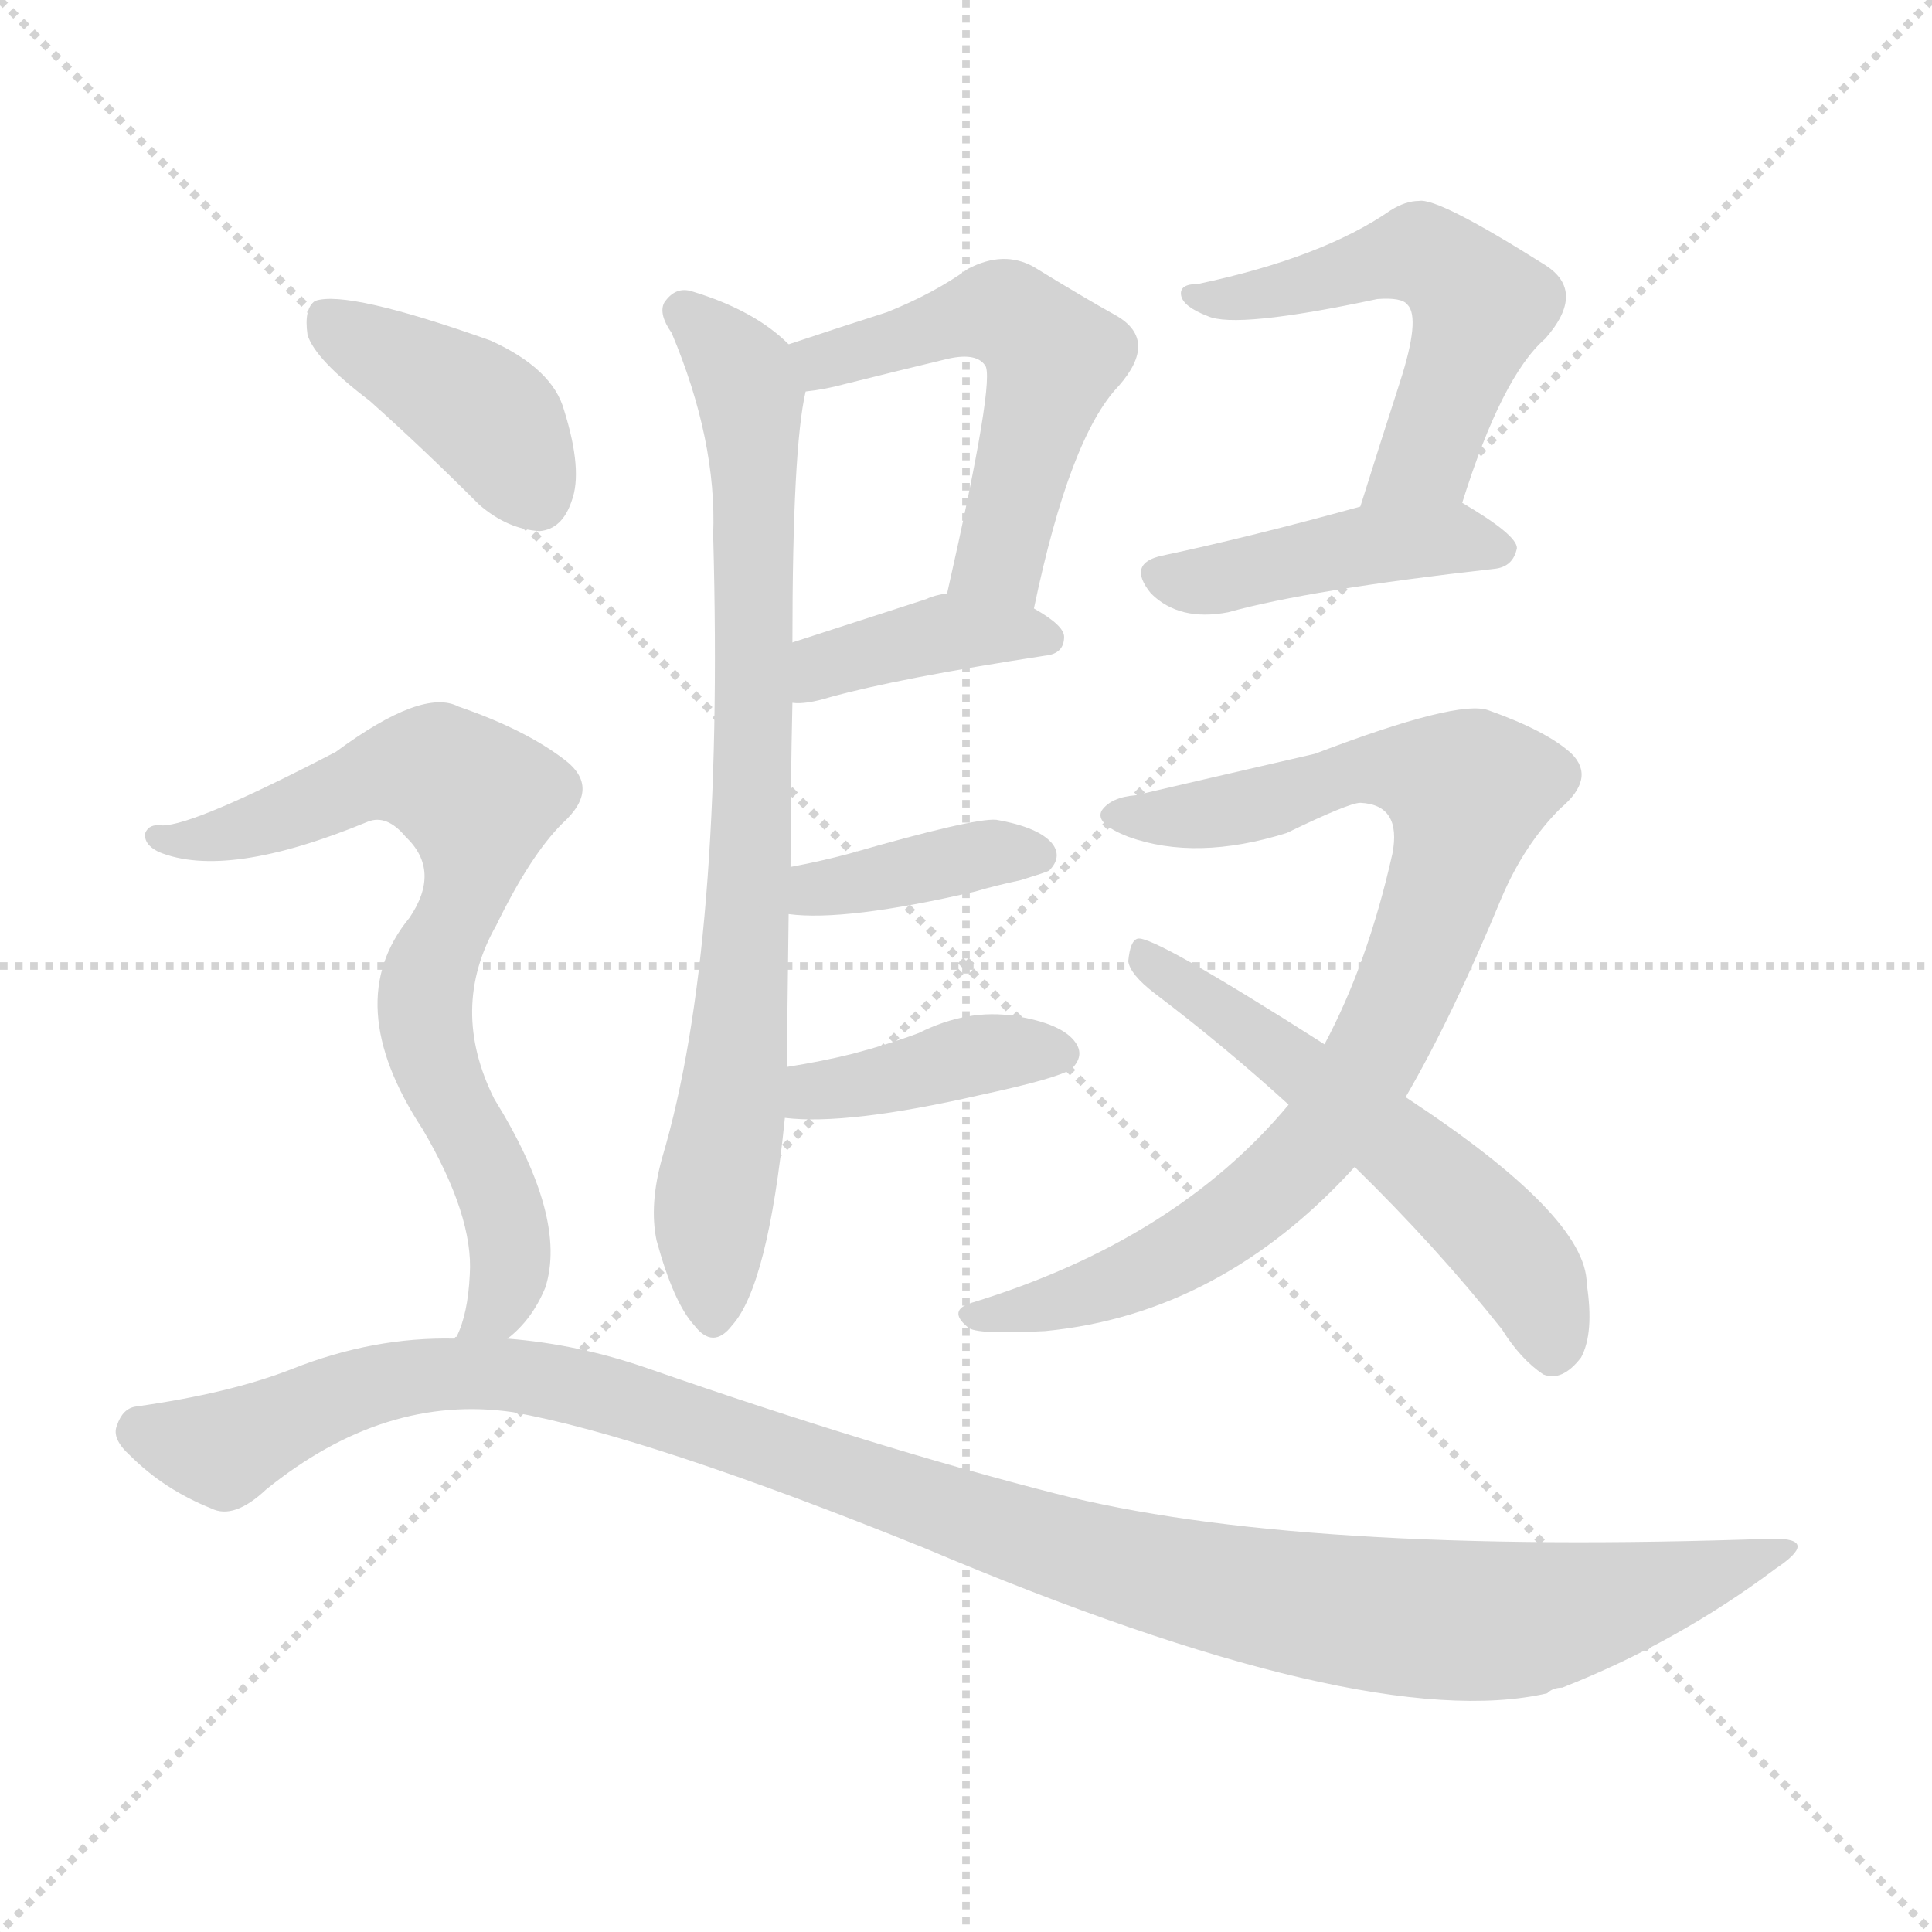 <svg version="1.1" viewBox="0 0 1024 1024" xmlns="http://www.w3.org/2000/svg">
  <g stroke="lightgray" stroke-dasharray="1,1" stroke-width="1" transform="scale(4, 4)">
    <line x1="0" y1="0" x2="256" y2="256"></line>
    <line x1="256" y1="0" x2="0" y2="256"></line>
    <line x1="128" y1="0" x2="128" y2="256"></line>
    <line x1="0" y1="128" x2="256" y2="128"></line>
  </g>
<g transform="scale(1, -1) translate(0, -900)">
   <style type="text/css">
    @keyframes keyframes0 {
      from {
       stroke: blue;
       stroke-dashoffset: 530;
       stroke-width: 128;
       }
       63% {
       animation-timing-function: step-end;
       stroke: blue;
       stroke-dashoffset: 0;
       stroke-width: 128;
       }
       to {
       stroke: black;
       stroke-width: 1024;
       }
       }
       #make-me-a-hanzi-animation-0 {
         animation: keyframes0 0.681s both;
         animation-delay: 0s;
         animation-timing-function: linear;
       }
    @keyframes keyframes1 {
      from {
       stroke: blue;
       stroke-dashoffset: 396;
       stroke-width: 128;
       }
       56% {
       animation-timing-function: step-end;
       stroke: blue;
       stroke-dashoffset: 0;
       stroke-width: 128;
       }
       to {
       stroke: black;
       stroke-width: 1024;
       }
       }
       #make-me-a-hanzi-animation-1 {
         animation: keyframes1 0.572s both;
         animation-delay: 0.681s;
         animation-timing-function: linear;
       }
    @keyframes keyframes2 {
      from {
       stroke: blue;
       stroke-dashoffset: 804;
       stroke-width: 128;
       }
       72% {
       animation-timing-function: step-end;
       stroke: blue;
       stroke-dashoffset: 0;
       stroke-width: 128;
       }
       to {
       stroke: black;
       stroke-width: 1024;
       }
       }
       #make-me-a-hanzi-animation-2 {
         animation: keyframes2 0.904s both;
         animation-delay: 1.254s;
         animation-timing-function: linear;
       }
    @keyframes keyframes3 {
      from {
       stroke: blue;
       stroke-dashoffset: 385;
       stroke-width: 128;
       }
       56% {
       animation-timing-function: step-end;
       stroke: blue;
       stroke-dashoffset: 0;
       stroke-width: 128;
       }
       to {
       stroke: black;
       stroke-width: 1024;
       }
       }
       #make-me-a-hanzi-animation-3 {
         animation: keyframes3 0.563s both;
         animation-delay: 2.158s;
         animation-timing-function: linear;
       }
    @keyframes keyframes4 {
      from {
       stroke: blue;
       stroke-dashoffset: 399;
       stroke-width: 128;
       }
       56% {
       animation-timing-function: step-end;
       stroke: blue;
       stroke-dashoffset: 0;
       stroke-width: 128;
       }
       to {
       stroke: black;
       stroke-width: 1024;
       }
       }
       #make-me-a-hanzi-animation-4 {
         animation: keyframes4 0.575s both;
         animation-delay: 2.721s;
         animation-timing-function: linear;
       }
    @keyframes keyframes5 {
      from {
       stroke: blue;
       stroke-dashoffset: 542;
       stroke-width: 128;
       }
       64% {
       animation-timing-function: step-end;
       stroke: blue;
       stroke-dashoffset: 0;
       stroke-width: 128;
       }
       to {
       stroke: black;
       stroke-width: 1024;
       }
       }
       #make-me-a-hanzi-animation-5 {
         animation: keyframes5 0.691s both;
         animation-delay: 3.296s;
         animation-timing-function: linear;
       }
    @keyframes keyframes6 {
      from {
       stroke: blue;
       stroke-dashoffset: 440;
       stroke-width: 128;
       }
       59% {
       animation-timing-function: step-end;
       stroke: blue;
       stroke-dashoffset: 0;
       stroke-width: 128;
       }
       to {
       stroke: black;
       stroke-width: 1024;
       }
       }
       #make-me-a-hanzi-animation-6 {
         animation: keyframes6 0.608s both;
         animation-delay: 3.987s;
         animation-timing-function: linear;
       }
    @keyframes keyframes7 {
      from {
       stroke: blue;
       stroke-dashoffset: 860;
       stroke-width: 128;
       }
       74% {
       animation-timing-function: step-end;
       stroke: blue;
       stroke-dashoffset: 0;
       stroke-width: 128;
       }
       to {
       stroke: black;
       stroke-width: 1024;
       }
       }
       #make-me-a-hanzi-animation-7 {
         animation: keyframes7 0.95s both;
         animation-delay: 4.595s;
         animation-timing-function: linear;
       }
    @keyframes keyframes8 {
      from {
       stroke: blue;
       stroke-dashoffset: 566;
       stroke-width: 128;
       }
       65% {
       animation-timing-function: step-end;
       stroke: blue;
       stroke-dashoffset: 0;
       stroke-width: 128;
       }
       to {
       stroke: black;
       stroke-width: 1024;
       }
       }
       #make-me-a-hanzi-animation-8 {
         animation: keyframes8 0.711s both;
         animation-delay: 5.545s;
         animation-timing-function: linear;
       }
    @keyframes keyframes9 {
      from {
       stroke: blue;
       stroke-dashoffset: 407;
       stroke-width: 128;
       }
       57% {
       animation-timing-function: step-end;
       stroke: blue;
       stroke-dashoffset: 0;
       stroke-width: 128;
       }
       to {
       stroke: black;
       stroke-width: 1024;
       }
       }
       #make-me-a-hanzi-animation-9 {
         animation: keyframes9 0.581s both;
         animation-delay: 6.256s;
         animation-timing-function: linear;
       }
    @keyframes keyframes10 {
      from {
       stroke: blue;
       stroke-dashoffset: 736;
       stroke-width: 128;
       }
       71% {
       animation-timing-function: step-end;
       stroke: blue;
       stroke-dashoffset: 0;
       stroke-width: 128;
       }
       to {
       stroke: black;
       stroke-width: 1024;
       }
       }
       #make-me-a-hanzi-animation-10 {
         animation: keyframes10 0.849s both;
         animation-delay: 6.837s;
         animation-timing-function: linear;
       }
    @keyframes keyframes11 {
      from {
       stroke: blue;
       stroke-dashoffset: 1157;
       stroke-width: 128;
       }
       79% {
       animation-timing-function: step-end;
       stroke: blue;
       stroke-dashoffset: 0;
       stroke-width: 128;
       }
       to {
       stroke: black;
       stroke-width: 1024;
       }
       }
       #make-me-a-hanzi-animation-11 {
         animation: keyframes11 1.192s both;
         animation-delay: 7.686s;
         animation-timing-function: linear;
       }
</style>
<path d="M 548.0 577.5 Q 567.0 668.5 593.0 695.5 Q 614.0 719.5 592.0 732.5 Q 574.0 742.5 548.0 758.5 Q 532.0 767.5 513.0 757.5 Q 495.0 744.5 470.0 734.5 Q 448.0 727.5 418.0 717.5 C 390.0 708.5 397.0 688.5 427.0 692.5 Q 437.0 693.5 448.0 696.5 Q 476.0 703.5 501.0 709.5 Q 517.0 713.5 522.0 706.5 Q 528.0 700.5 502.0 585.5 C 495.0 556.5 542.0 548.5 548.0 577.5 Z" fill="lightgray"></path> 
<path d="M 420.0 527.5 Q 427.0 526.5 440.0 530.5 Q 476.0 540.5 554.0 552.5 Q 564.0 553.5 564.0 562.5 Q 564.0 568.5 548.0 577.5 C 527.0 590.5 527.0 590.5 502.0 585.5 Q 495.0 584.5 491.0 582.5 Q 451.0 569.5 420.0 559.5 C 391.0 550.5 390.0 528.5 420.0 527.5 Z" fill="lightgray"></path> 
<path d="M 417.0 334.5 Q 417.0 338.5 418.0 415.5 L 419.0 440.5 Q 419.0 483.5 420.0 527.5 L 420.0 559.5 Q 420.0 662.5 427.0 692.5 C 430.0 708.5 430.0 708.5 418.0 717.5 Q 400.0 735.5 367.0 745.5 Q 358.0 748.5 352.0 739.5 Q 349.0 733.5 356.0 723.5 Q 380.0 666.5 378.0 616.5 Q 384.0 397.5 351.0 286.5 Q 344.0 261.5 348.0 242.5 Q 357.0 209.5 368.0 197.5 Q 378.0 184.5 388.0 197.5 Q 407.0 218.5 416.0 307.5 L 417.0 334.5 Z" fill="lightgray"></path> 
<path d="M 418.0 415.5 Q 448.0 411.5 517.0 427.5 Q 527.0 430.5 541.0 433.5 Q 554.0 437.5 556.0 438.5 Q 563.0 445.5 558.0 452.5 Q 551.0 461.5 528.0 465.5 Q 516.0 466.5 450.0 447.5 Q 435.0 443.5 419.0 440.5 C 390.0 434.5 388.0 418.5 418.0 415.5 Z" fill="lightgray"></path> 
<path d="M 416.0 307.5 Q 449.0 303.5 519.0 319.5 Q 561.0 328.5 568.0 333.5 Q 575.0 340.5 570.0 347.5 Q 563.0 357.5 538.0 361.5 Q 513.0 365.5 487.0 352.5 Q 471.0 346.5 452.0 341.5 Q 436.0 337.5 417.0 334.5 C 387.0 329.5 386.0 310.5 416.0 307.5 Z" fill="lightgray"></path> 
<path d="M 775.0 633.5 Q 796.0 700.5 819.0 720.5 Q 841.0 745.5 819.0 759.5 Q 762.0 795.5 752.0 793.5 Q 745.0 793.5 737.0 788.5 Q 701.0 763.5 635.0 749.5 Q 625.0 749.5 626.0 743.5 Q 627.0 737.5 640.0 732.5 Q 655.0 725.5 730.0 741.5 Q 743.0 742.5 746.0 738.5 Q 753.0 731.5 742.0 697.5 Q 732.0 666.5 721.0 631.5 C 712.0 602.5 766.0 604.5 775.0 633.5 Z" fill="lightgray"></path> 
<path d="M 721.0 631.5 Q 663.0 615.5 616.0 605.5 Q 597.0 601.5 610.0 585.5 Q 625.0 570.5 651.0 575.5 Q 694.0 587.5 792.0 598.5 Q 802.0 599.5 804.0 609.5 Q 804.0 616.5 775.0 633.5 C 760.0 642.5 750.0 639.5 721.0 631.5 Z" fill="lightgray"></path> 
<path d="M 745.0 318.5 Q 770.0 361.5 796.0 424.5 Q 808.0 452.5 827.0 471.5 Q 846.0 487.5 833.0 500.5 Q 820.0 512.5 789.0 523.5 Q 773.0 529.5 697.0 500.5 Q 619.0 482.5 602.0 478.5 Q 589.0 477.5 584.0 470.5 Q 580.0 463.5 598.0 456.5 Q 634.0 443.5 682.0 458.5 Q 715.0 474.5 721.0 474.5 Q 743.0 473.5 738.0 447.5 Q 725.0 389.5 702.0 346.5 L 683.0 314.5 Q 623.0 242.5 515.0 209.5 Q 502.0 205.5 513.0 196.5 Q 517.0 192.5 554.0 194.5 Q 647.0 203.5 718.0 281.5 L 745.0 318.5 Z" fill="lightgray"></path> 
<path d="M 718.0 281.5 Q 761.0 239.5 796.0 195.5 Q 806.0 179.5 818.0 171.5 Q 828.0 167.5 838.0 180.5 Q 845.0 193.5 841.0 219.5 Q 841.0 255.5 745.0 318.5 L 702.0 346.5 Q 611.0 404.5 603.0 402.5 Q 599.0 401.5 598.0 390.5 Q 599.0 383.5 612.0 373.5 Q 649.0 345.5 683.0 314.5 L 718.0 281.5 Z" fill="lightgray"></path> 
<path d="M 196.0 687.5 Q 224.0 662.5 254.0 632.5 Q 269.0 619.5 286.0 618.5 Q 298.0 619.5 303.0 634.5 Q 309.0 650.5 299.0 682.5 Q 293.0 704.5 260.0 719.5 Q 184.0 746.5 167.0 740.5 Q 161.0 736.5 163.0 722.5 Q 167.0 709.5 196.0 687.5 Z" fill="lightgray"></path> 
<path d="M 269.0 190.5 Q 282.0 200.5 289.0 217.5 Q 301.0 254.5 262.0 317.5 Q 238.0 365.5 263.0 409.5 Q 281.0 446.5 298.0 463.5 Q 319.0 482.5 299.0 497.5 Q 278.0 513.5 243.0 525.5 Q 224.0 535.5 178.0 501.5 Q 103.0 462.5 86.0 462.5 Q 79.0 463.5 77.0 458.5 Q 76.0 452.5 84.0 448.5 Q 120.0 433.5 195.0 464.5 Q 205.0 468.5 215.0 456.5 Q 234.0 438.5 217.0 413.5 Q 180.0 368.5 224.0 301.5 Q 251.0 255.5 249.0 224.5 Q 248.0 203.5 242.0 191.5 Q 241.0 191.5 241.0 190.5 C 230.0 162.5 248.0 169.5 269.0 190.5 Z" fill="lightgray"></path> 
<path d="M 241.0 190.5 Q 198.0 191.5 155.0 174.5 Q 122.0 161.5 72.0 154.5 Q 65.0 153.5 62.0 144.5 Q 59.0 137.5 69.0 128.5 Q 87.0 110.5 112.0 100.5 Q 124.0 94.5 141.0 110.5 Q 204.0 161.5 272.0 151.5 Q 344.0 138.5 490.0 79.5 Q 724.0 -19.5 820.0 2.5 Q 823.0 5.5 828.0 5.5 Q 889.0 29.5 941.0 68.5 Q 965.0 84.5 940.0 84.5 Q 687.0 75.5 559.0 108.5 Q 465.0 132.5 344.0 174.5 Q 307.0 187.5 269.0 190.5 L 241.0 190.5 Z" fill="lightgray"></path> 
      <clipPath id="make-me-a-hanzi-clip-0">
      <path d="M 548.0 577.5 Q 567.0 668.5 593.0 695.5 Q 614.0 719.5 592.0 732.5 Q 574.0 742.5 548.0 758.5 Q 532.0 767.5 513.0 757.5 Q 495.0 744.5 470.0 734.5 Q 448.0 727.5 418.0 717.5 C 390.0 708.5 397.0 688.5 427.0 692.5 Q 437.0 693.5 448.0 696.5 Q 476.0 703.5 501.0 709.5 Q 517.0 713.5 522.0 706.5 Q 528.0 700.5 502.0 585.5 C 495.0 556.5 542.0 548.5 548.0 577.5 Z" fill="lightgray"></path>
      </clipPath>
      <path clip-path="url(#make-me-a-hanzi-clip-0)" d="M 427.0 713.5 L 439.0 708.5 L 528.0 734.5 L 558.0 710.5 L 529.0 602.5 L 512.0 597.5 " fill="none" id="make-me-a-hanzi-animation-0" stroke-dasharray="402 804" stroke-linecap="round"></path>

      <clipPath id="make-me-a-hanzi-clip-1">
      <path d="M 420.0 527.5 Q 427.0 526.5 440.0 530.5 Q 476.0 540.5 554.0 552.5 Q 564.0 553.5 564.0 562.5 Q 564.0 568.5 548.0 577.5 C 527.0 590.5 527.0 590.5 502.0 585.5 Q 495.0 584.5 491.0 582.5 Q 451.0 569.5 420.0 559.5 C 391.0 550.5 390.0 528.5 420.0 527.5 Z" fill="lightgray"></path>
      </clipPath>
      <path clip-path="url(#make-me-a-hanzi-clip-1)" d="M 424.0 532.5 L 437.0 547.5 L 502.0 564.5 L 555.0 561.5 " fill="none" id="make-me-a-hanzi-animation-1" stroke-dasharray="268 536" stroke-linecap="round"></path>

      <clipPath id="make-me-a-hanzi-clip-2">
      <path d="M 417.0 334.5 Q 417.0 338.5 418.0 415.5 L 419.0 440.5 Q 419.0 483.5 420.0 527.5 L 420.0 559.5 Q 420.0 662.5 427.0 692.5 C 430.0 708.5 430.0 708.5 418.0 717.5 Q 400.0 735.5 367.0 745.5 Q 358.0 748.5 352.0 739.5 Q 349.0 733.5 356.0 723.5 Q 380.0 666.5 378.0 616.5 Q 384.0 397.5 351.0 286.5 Q 344.0 261.5 348.0 242.5 Q 357.0 209.5 368.0 197.5 Q 378.0 184.5 388.0 197.5 Q 407.0 218.5 416.0 307.5 L 417.0 334.5 Z" fill="lightgray"></path>
      </clipPath>
      <path clip-path="url(#make-me-a-hanzi-clip-2)" d="M 362.0 735.5 L 394.0 701.5 L 400.0 645.5 L 395.0 382.5 L 379.0 272.5 L 378.0 201.5 " fill="none" id="make-me-a-hanzi-animation-2" stroke-dasharray="676 1352" stroke-linecap="round"></path>

      <clipPath id="make-me-a-hanzi-clip-3">
      <path d="M 418.0 415.5 Q 448.0 411.5 517.0 427.5 Q 527.0 430.5 541.0 433.5 Q 554.0 437.5 556.0 438.5 Q 563.0 445.5 558.0 452.5 Q 551.0 461.5 528.0 465.5 Q 516.0 466.5 450.0 447.5 Q 435.0 443.5 419.0 440.5 C 390.0 434.5 388.0 418.5 418.0 415.5 Z" fill="lightgray"></path>
      </clipPath>
      <path clip-path="url(#make-me-a-hanzi-clip-3)" d="M 423.0 421.5 L 526.0 448.5 L 548.0 446.5 " fill="none" id="make-me-a-hanzi-animation-3" stroke-dasharray="257 514" stroke-linecap="round"></path>

      <clipPath id="make-me-a-hanzi-clip-4">
      <path d="M 416.0 307.5 Q 449.0 303.5 519.0 319.5 Q 561.0 328.5 568.0 333.5 Q 575.0 340.5 570.0 347.5 Q 563.0 357.5 538.0 361.5 Q 513.0 365.5 487.0 352.5 Q 471.0 346.5 452.0 341.5 Q 436.0 337.5 417.0 334.5 C 387.0 329.5 386.0 310.5 416.0 307.5 Z" fill="lightgray"></path>
      </clipPath>
      <path clip-path="url(#make-me-a-hanzi-clip-4)" d="M 422.0 314.5 L 438.0 323.5 L 521.0 341.5 L 561.0 341.5 " fill="none" id="make-me-a-hanzi-animation-4" stroke-dasharray="271 542" stroke-linecap="round"></path>

      <clipPath id="make-me-a-hanzi-clip-5">
      <path d="M 775.0 633.5 Q 796.0 700.5 819.0 720.5 Q 841.0 745.5 819.0 759.5 Q 762.0 795.5 752.0 793.5 Q 745.0 793.5 737.0 788.5 Q 701.0 763.5 635.0 749.5 Q 625.0 749.5 626.0 743.5 Q 627.0 737.5 640.0 732.5 Q 655.0 725.5 730.0 741.5 Q 743.0 742.5 746.0 738.5 Q 753.0 731.5 742.0 697.5 Q 732.0 666.5 721.0 631.5 C 712.0 602.5 766.0 604.5 775.0 633.5 Z" fill="lightgray"></path>
      </clipPath>
      <path clip-path="url(#make-me-a-hanzi-clip-5)" d="M 632.0 743.5 L 677.0 744.5 L 744.0 765.5 L 775.0 751.5 L 785.0 738.5 L 760.0 668.5 L 754.0 656.5 L 728.0 637.5 " fill="none" id="make-me-a-hanzi-animation-5" stroke-dasharray="414 828" stroke-linecap="round"></path>

      <clipPath id="make-me-a-hanzi-clip-6">
      <path d="M 721.0 631.5 Q 663.0 615.5 616.0 605.5 Q 597.0 601.5 610.0 585.5 Q 625.0 570.5 651.0 575.5 Q 694.0 587.5 792.0 598.5 Q 802.0 599.5 804.0 609.5 Q 804.0 616.5 775.0 633.5 C 760.0 642.5 750.0 639.5 721.0 631.5 Z" fill="lightgray"></path>
      </clipPath>
      <path clip-path="url(#make-me-a-hanzi-clip-6)" d="M 615.0 594.5 L 641.0 592.5 L 718.0 610.5 L 769.0 615.5 L 796.0 608.5 " fill="none" id="make-me-a-hanzi-animation-6" stroke-dasharray="312 624" stroke-linecap="round"></path>

      <clipPath id="make-me-a-hanzi-clip-7">
      <path d="M 745.0 318.5 Q 770.0 361.5 796.0 424.5 Q 808.0 452.5 827.0 471.5 Q 846.0 487.5 833.0 500.5 Q 820.0 512.5 789.0 523.5 Q 773.0 529.5 697.0 500.5 Q 619.0 482.5 602.0 478.5 Q 589.0 477.5 584.0 470.5 Q 580.0 463.5 598.0 456.5 Q 634.0 443.5 682.0 458.5 Q 715.0 474.5 721.0 474.5 Q 743.0 473.5 738.0 447.5 Q 725.0 389.5 702.0 346.5 L 683.0 314.5 Q 623.0 242.5 515.0 209.5 Q 502.0 205.5 513.0 196.5 Q 517.0 192.5 554.0 194.5 Q 647.0 203.5 718.0 281.5 L 745.0 318.5 Z" fill="lightgray"></path>
      </clipPath>
      <path clip-path="url(#make-me-a-hanzi-clip-7)" d="M 591.0 468.5 L 643.0 468.5 L 684.0 477.5 L 714.0 491.5 L 758.0 489.5 L 778.0 480.5 L 771.0 444.5 L 738.0 359.5 L 704.0 301.5 L 684.0 279.5 L 626.0 235.5 L 574.0 213.5 L 518.0 202.5 " fill="none" id="make-me-a-hanzi-animation-7" stroke-dasharray="732 1464" stroke-linecap="round"></path>

      <clipPath id="make-me-a-hanzi-clip-8">
      <path d="M 718.0 281.5 Q 761.0 239.5 796.0 195.5 Q 806.0 179.5 818.0 171.5 Q 828.0 167.5 838.0 180.5 Q 845.0 193.5 841.0 219.5 Q 841.0 255.5 745.0 318.5 L 702.0 346.5 Q 611.0 404.5 603.0 402.5 Q 599.0 401.5 598.0 390.5 Q 599.0 383.5 612.0 373.5 Q 649.0 345.5 683.0 314.5 L 718.0 281.5 Z" fill="lightgray"></path>
      </clipPath>
      <path clip-path="url(#make-me-a-hanzi-clip-8)" d="M 604.0 395.5 L 683.0 340.5 L 775.0 263.5 L 809.0 226.5 L 823.0 185.5 " fill="none" id="make-me-a-hanzi-animation-8" stroke-dasharray="438 876" stroke-linecap="round"></path>

      <clipPath id="make-me-a-hanzi-clip-9">
      <path d="M 196.0 687.5 Q 224.0 662.5 254.0 632.5 Q 269.0 619.5 286.0 618.5 Q 298.0 619.5 303.0 634.5 Q 309.0 650.5 299.0 682.5 Q 293.0 704.5 260.0 719.5 Q 184.0 746.5 167.0 740.5 Q 161.0 736.5 163.0 722.5 Q 167.0 709.5 196.0 687.5 Z" fill="lightgray"></path>
      </clipPath>
      <path clip-path="url(#make-me-a-hanzi-clip-9)" d="M 172.0 733.5 L 259.0 678.5 L 284.0 637.5 " fill="none" id="make-me-a-hanzi-animation-9" stroke-dasharray="279 558" stroke-linecap="round"></path>

      <clipPath id="make-me-a-hanzi-clip-10">
      <path d="M 269.0 190.5 Q 282.0 200.5 289.0 217.5 Q 301.0 254.5 262.0 317.5 Q 238.0 365.5 263.0 409.5 Q 281.0 446.5 298.0 463.5 Q 319.0 482.5 299.0 497.5 Q 278.0 513.5 243.0 525.5 Q 224.0 535.5 178.0 501.5 Q 103.0 462.5 86.0 462.5 Q 79.0 463.5 77.0 458.5 Q 76.0 452.5 84.0 448.5 Q 120.0 433.5 195.0 464.5 Q 205.0 468.5 215.0 456.5 Q 234.0 438.5 217.0 413.5 Q 180.0 368.5 224.0 301.5 Q 251.0 255.5 249.0 224.5 Q 248.0 203.5 242.0 191.5 Q 241.0 191.5 241.0 190.5 C 230.0 162.5 248.0 169.5 269.0 190.5 Z" fill="lightgray"></path>
      </clipPath>
      <path clip-path="url(#make-me-a-hanzi-clip-10)" d="M 84.0 455.5 L 134.0 461.5 L 217.0 492.5 L 250.0 478.5 L 251.0 442.5 L 225.0 369.5 L 231.0 335.5 L 258.0 283.5 L 271.0 235.5 L 263.0 205.5 L 249.0 194.5 " fill="none" id="make-me-a-hanzi-animation-10" stroke-dasharray="608 1216" stroke-linecap="round"></path>

      <clipPath id="make-me-a-hanzi-clip-11">
      <path d="M 241.0 190.5 Q 198.0 191.5 155.0 174.5 Q 122.0 161.5 72.0 154.5 Q 65.0 153.5 62.0 144.5 Q 59.0 137.5 69.0 128.5 Q 87.0 110.5 112.0 100.5 Q 124.0 94.5 141.0 110.5 Q 204.0 161.5 272.0 151.5 Q 344.0 138.5 490.0 79.5 Q 724.0 -19.5 820.0 2.5 Q 823.0 5.5 828.0 5.5 Q 889.0 29.5 941.0 68.5 Q 965.0 84.5 940.0 84.5 Q 687.0 75.5 559.0 108.5 Q 465.0 132.5 344.0 174.5 Q 307.0 187.5 269.0 190.5 L 241.0 190.5 Z" fill="lightgray"></path>
      </clipPath>
      <path clip-path="url(#make-me-a-hanzi-clip-11)" d="M 75.0 141.5 L 118.0 131.5 L 208.0 168.5 L 275.0 171.5 L 378.0 143.5 L 570.0 76.5 L 744.0 42.5 L 820.0 43.5 L 945.0 76.5 " fill="none" id="make-me-a-hanzi-animation-11" stroke-dasharray="1029 2058" stroke-linecap="round"></path>

</g>
</svg>
